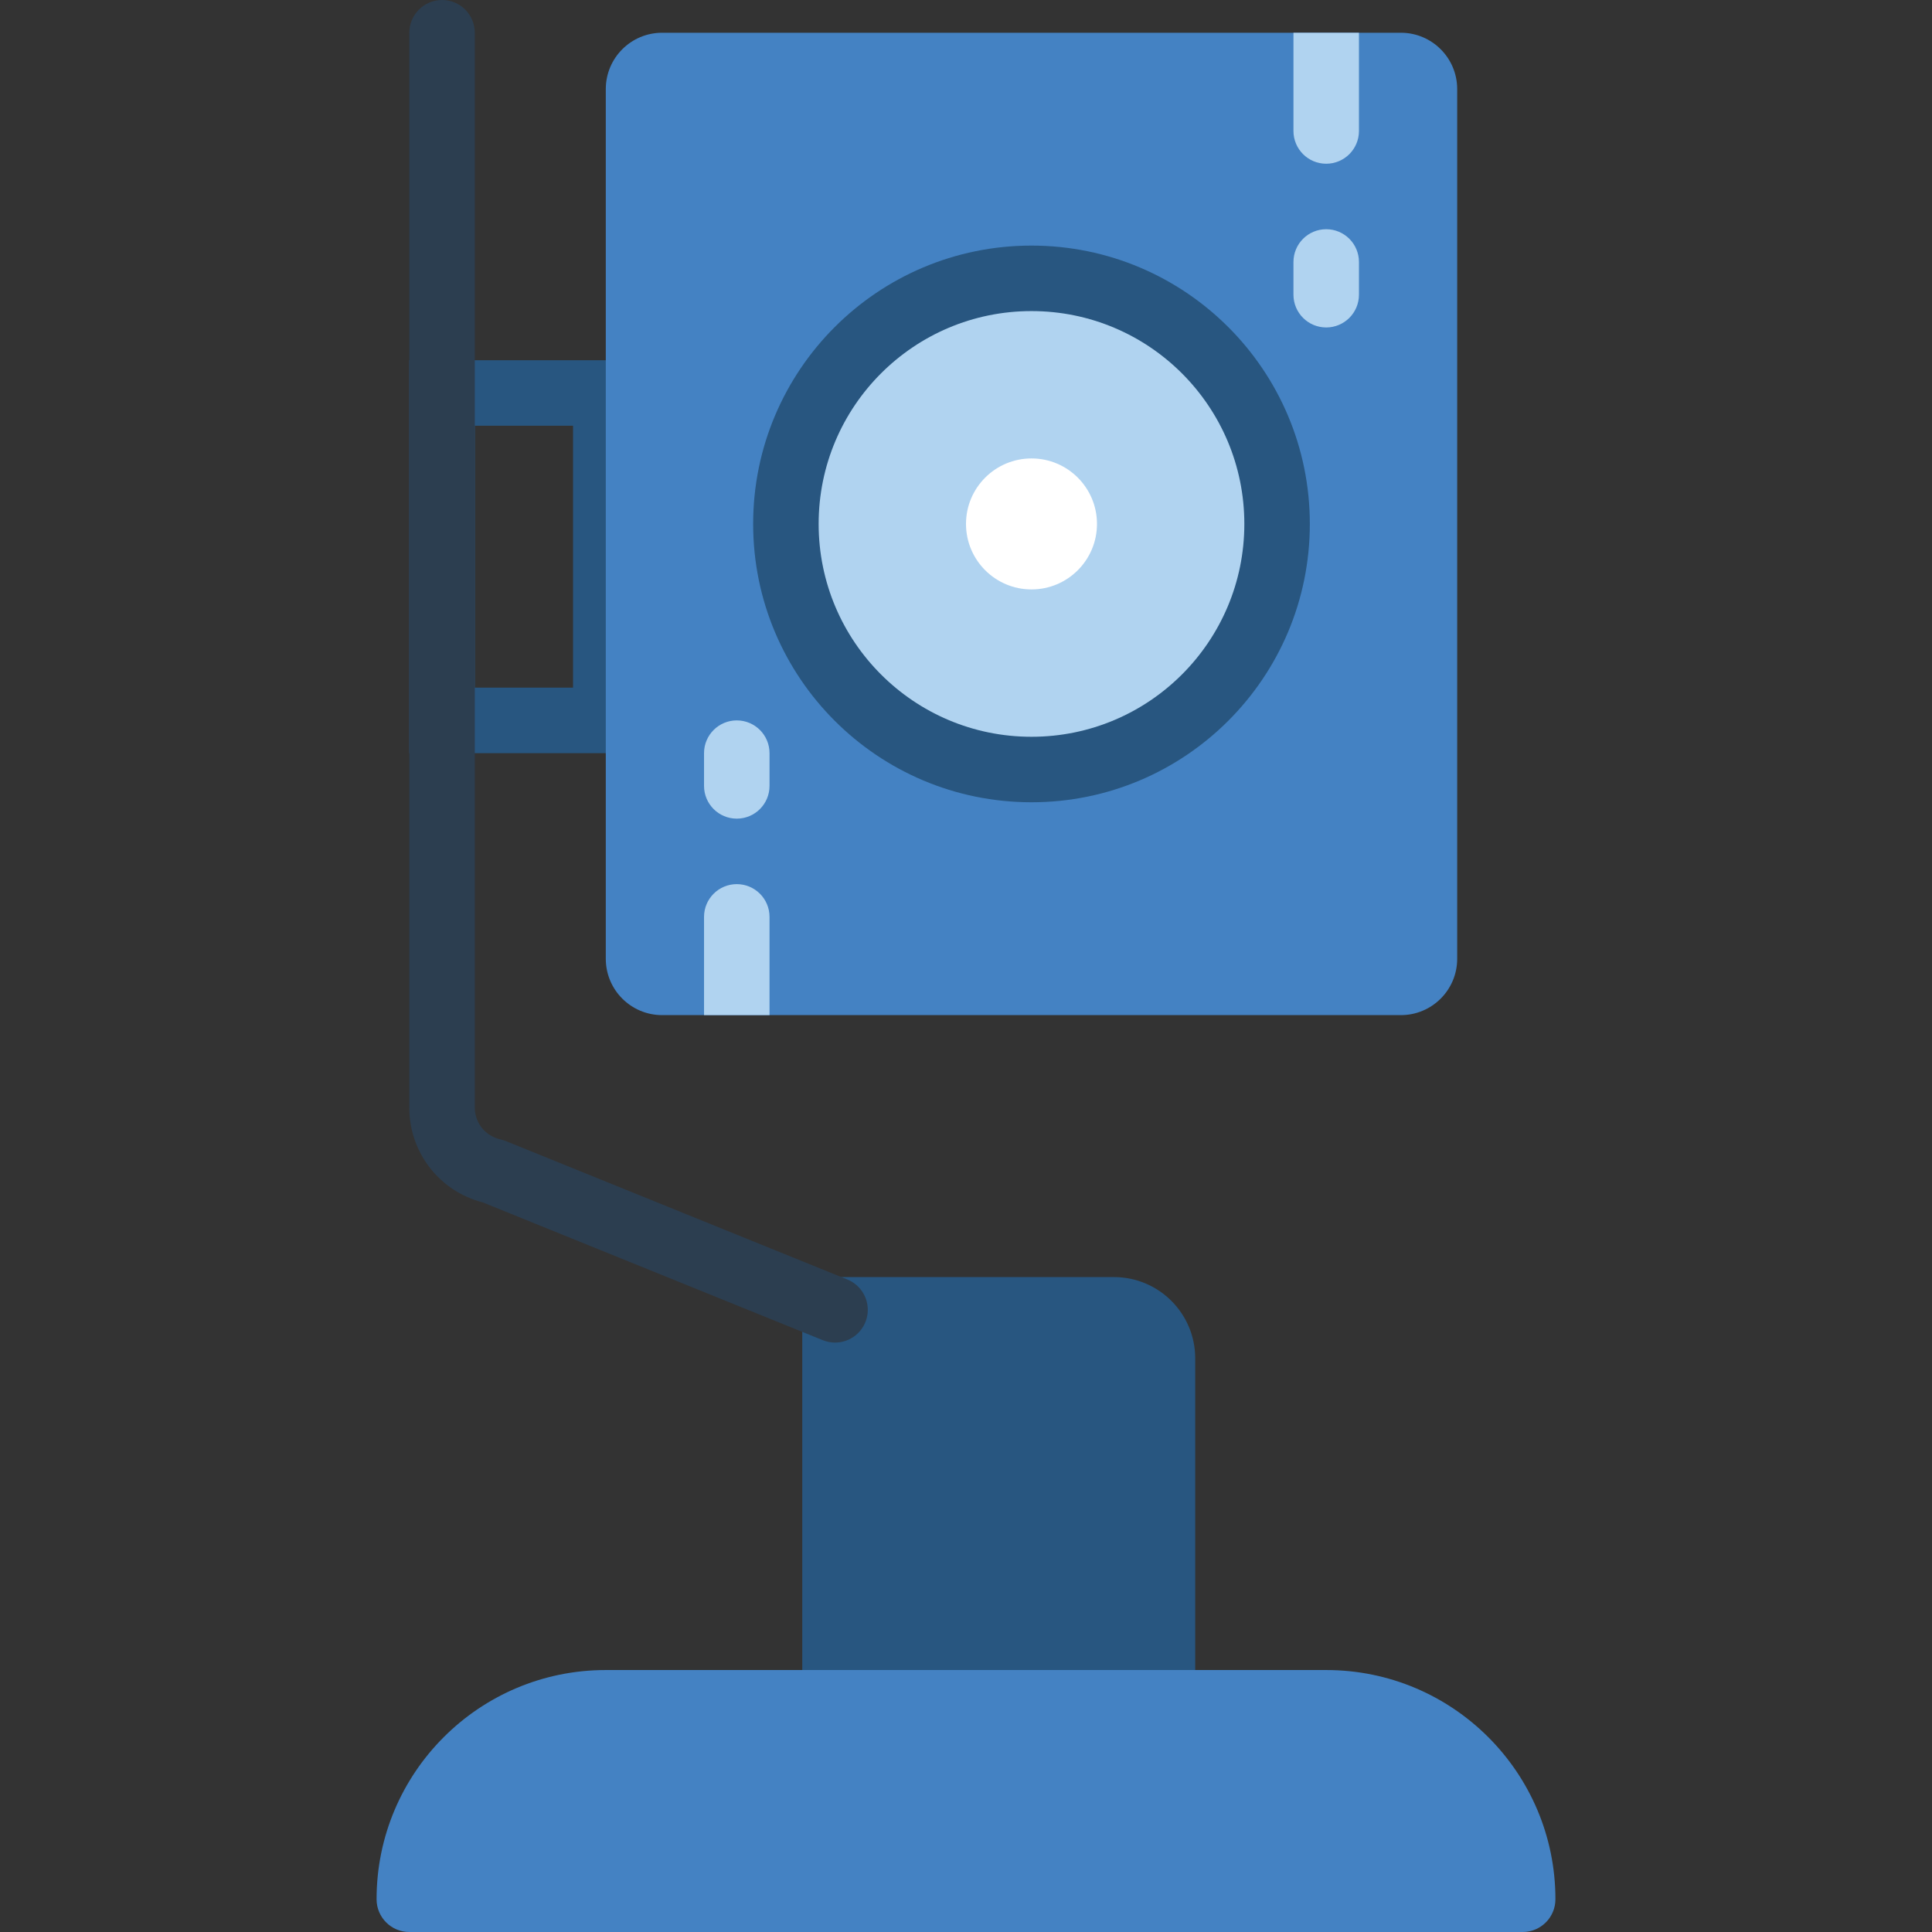 <?xml version="1.0" encoding="iso-8859-1"?>
<!-- Generator: Adobe Illustrator 19.0.0, SVG Export Plug-In . SVG Version: 6.00 Build 0)  -->
<svg version="1.1" id="Capa_1" xmlns="http://www.w3.org/2000/svg" xmlns:xlink="http://www.w3.org/1999/xlink" x="0px" y="0px"
	 viewBox="0 0 512 512" style="enable-background:new 0 0 512 512;" xml:space="preserve">
<rect x="0" y="0" width="512" height="512" fill="#333333" stroke="none"/>
<g>
	<g>
		<path style="fill:#285680;" d="M169.22,199.593h-60.746V95.458h60.746V199.593z M125.831,182.237h26.034v-69.424h-26.034V182.237z
			"/>
		<path style="fill:#285680;" d="M316.746,451.254H212.61V338.441h82.623c11.875,0.014,21.498,9.638,21.513,21.513V451.254z"/>
	</g>
	<path style="fill:#4482C3;" d="M160.542,442.576h190.915c33.549,0,60.746,27.197,60.746,60.746c0,4.793-3.885,8.678-8.678,8.678
		H108.475c-4.793,0-8.678-3.885-8.678-8.678C99.797,469.773,126.993,442.576,160.542,442.576z"/>
	<path style="fill:#2C3E50;" d="M221.288,355.797c-1.119-0.002-2.227-0.22-3.263-0.642l-90.086-36.508
		c-11.384-2.902-19.379-13.115-19.465-24.862V8.678c0-4.793,3.885-8.678,8.678-8.678s8.678,3.885,8.678,8.678v285.106
		c0.114,3.98,2.948,7.359,6.847,8.166l1.241,0.391l90.633,36.734c3.852,1.558,6.058,5.628,5.263,9.706
		C229.018,352.859,225.443,355.801,221.288,355.797z"/>
	<path style="fill:#4482C3;" d="M175.468,8.678h195.775c8.243,0,14.926,6.683,14.926,14.926v230.487
		c0,8.243-6.683,14.926-14.926,14.926H175.468c-8.243,0-14.926-6.683-14.926-14.926V23.604
		C160.542,15.361,167.225,8.678,175.468,8.678z"/>
	<circle style="fill:#285680;" cx="273.356" cy="138.847" r="73.763"/>
	<circle style="fill:#B0D3F0;" cx="273.356" cy="138.847" r="56.407"/>
	<circle style="fill:#FFFFFF;" cx="273.356" cy="138.847" r="17.356"/>
	<g>
		<path style="fill:#B0D3F0;" d="M360.136,8.678v26.034c0,4.793-3.885,8.678-8.678,8.678c-4.793,0-8.678-3.885-8.678-8.678V8.678
			H360.136z"/>
		<path style="fill:#B0D3F0;" d="M351.458,86.78c-4.793,0-8.678-3.885-8.678-8.678v-8.678c0-4.793,3.885-8.678,8.678-8.678
			c4.793,0,8.678,3.885,8.678,8.678v8.678C360.136,82.894,356.25,86.78,351.458,86.78z"/>
		<path style="fill:#B0D3F0;" d="M203.932,242.983v26.034h-17.356v-26.034c0-4.793,3.885-8.678,8.678-8.678
			C200.047,234.305,203.932,238.19,203.932,242.983z"/>
		<path style="fill:#B0D3F0;" d="M195.254,216.949c-4.793,0-8.678-3.885-8.678-8.678v-8.678c0-4.793,3.885-8.678,8.678-8.678
			c4.793,0,8.678,3.885,8.678,8.678v8.678C203.932,213.064,200.047,216.949,195.254,216.949z"/>
	</g>
</g>
<g>
</g>
<g>
</g>
<g>
</g>
<g>
</g>
<g>
</g>
<g>
</g>
<g>
</g>
<g>
</g>
<g>
</g>
<g>
</g>
<g>
</g>
<g>
</g>
<g>
</g>
<g>
</g>
<g>
</g>
</svg>
